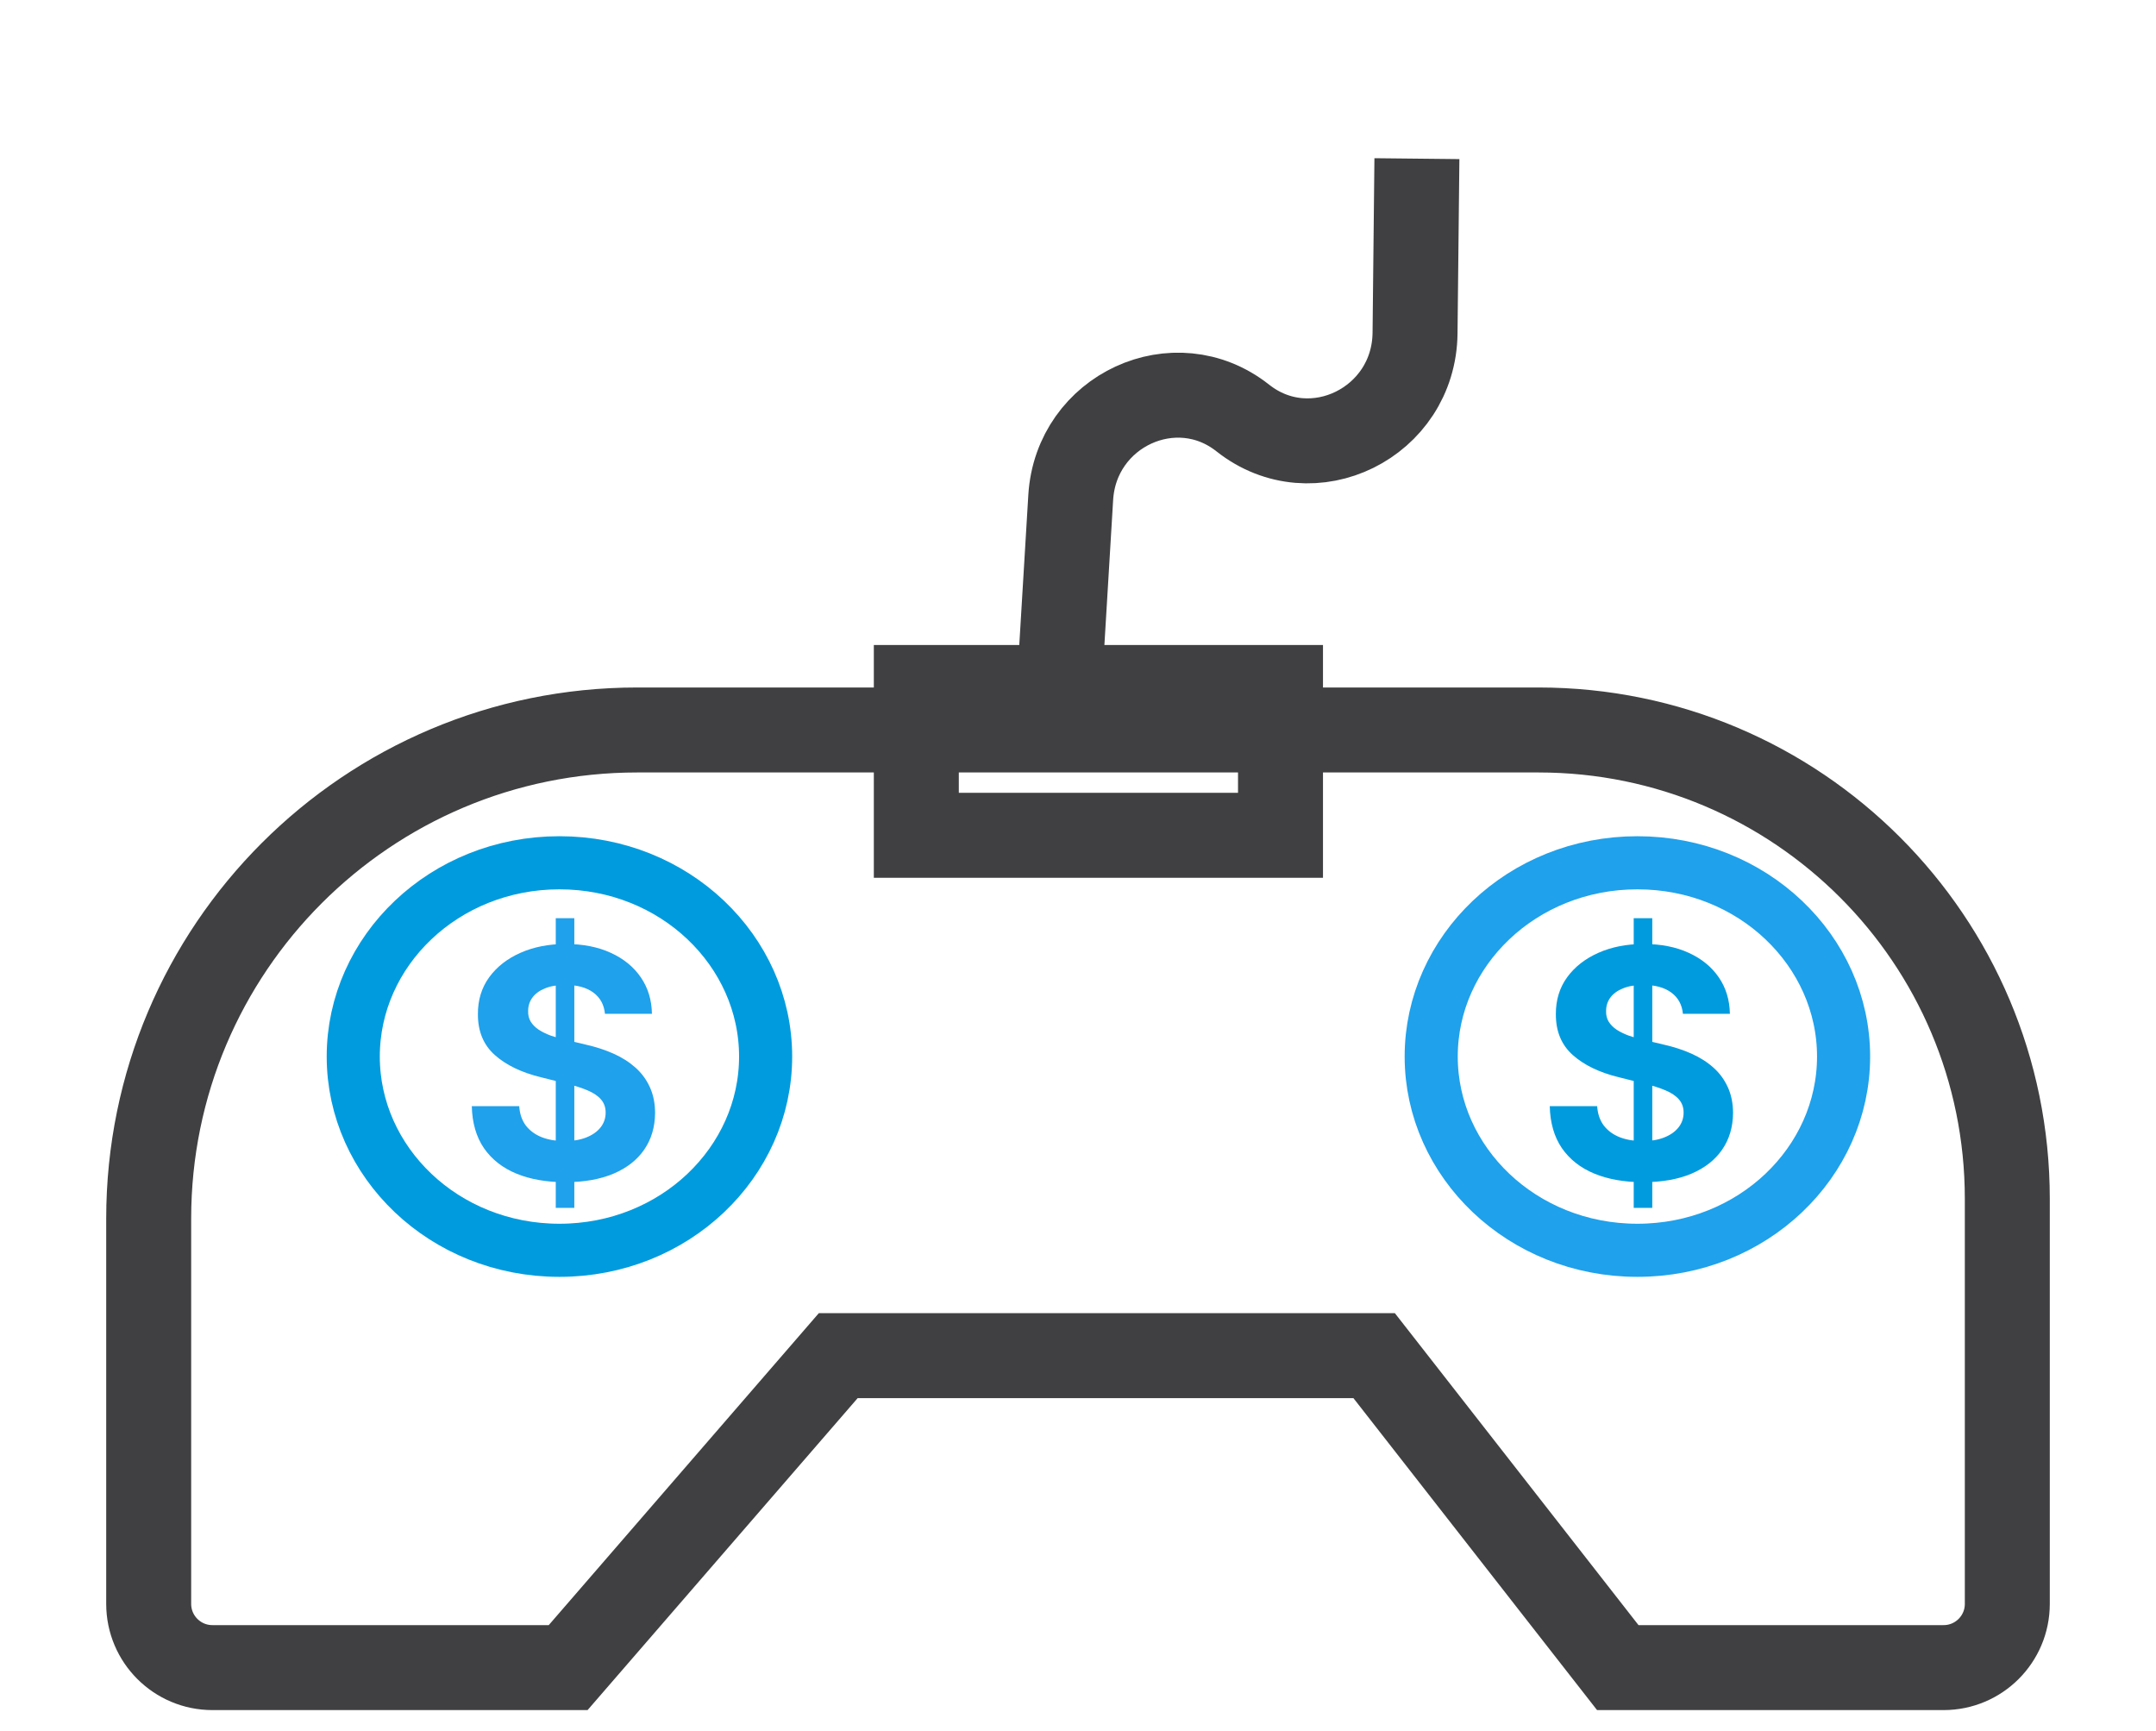 <svg width="203" height="163" viewBox="0 0 203 163" fill="none" xmlns="http://www.w3.org/2000/svg">
<g filter="url(#filter0_di_38_119)">
<g filter="url(#filter1_i_38_119)">
<path d="M127.584 117.166L126.382 115.628H124.431H77.755H75.927L74.731 117.01L50.496 145L17 145C13.686 145 11 142.314 11 139V102.725C11 77.32 31.595 56.725 57 56.725H141.863C166.239 56.725 186 76.486 186 100.863V139C186 142.314 183.314 145 180 145L149.324 145L127.584 117.166Z" stroke="#404042" stroke-width="8"/>
</g>
<path d="M69.088 91.47C69.088 101.417 60.528 109.712 49.674 109.712C38.821 109.712 30.261 101.417 30.261 91.47C30.261 81.523 38.821 73.228 49.674 73.228C60.528 73.228 69.088 81.523 69.088 91.47Z" stroke="#009BDE" stroke-width="5"/>
<path d="M170.584 91.47C170.584 101.417 162.023 109.712 151.17 109.712C140.317 109.712 131.756 101.417 131.756 91.47C131.756 81.523 140.317 73.228 151.17 73.228C162.023 73.228 170.584 81.523 170.584 91.47Z" stroke="#1FA1EB" stroke-width="5"/>
<path d="M49.328 105.717V78.444H51.075V105.717H49.328ZM53.962 87.446C53.877 86.587 53.511 85.919 52.865 85.444C52.218 84.968 51.341 84.73 50.233 84.73C49.48 84.73 48.845 84.836 48.326 85.049C47.808 85.255 47.41 85.543 47.133 85.912C46.863 86.282 46.728 86.701 46.728 87.169C46.714 87.56 46.796 87.901 46.973 88.192C47.158 88.483 47.41 88.736 47.73 88.949C48.049 89.154 48.419 89.336 48.838 89.492C49.257 89.641 49.704 89.769 50.18 89.875L52.14 90.344C53.092 90.557 53.965 90.841 54.761 91.196C55.556 91.552 56.245 91.988 56.828 92.507C57.41 93.025 57.861 93.636 58.181 94.339C58.507 95.042 58.674 95.848 58.681 96.757C58.674 98.093 58.333 99.25 57.659 100.231C56.991 101.204 56.025 101.96 54.761 102.5C53.504 103.032 51.987 103.299 50.212 103.299C48.451 103.299 46.916 103.029 45.61 102.489C44.31 101.949 43.294 101.15 42.563 100.092C41.838 99.027 41.458 97.709 41.423 96.14H45.887C45.936 96.871 46.146 97.482 46.515 97.972C46.892 98.455 47.392 98.821 48.017 99.069C48.65 99.311 49.363 99.431 50.159 99.431C50.94 99.431 51.618 99.318 52.194 99.091C52.776 98.863 53.227 98.547 53.547 98.142C53.866 97.738 54.026 97.272 54.026 96.747C54.026 96.257 53.88 95.845 53.589 95.511C53.305 95.177 52.886 94.893 52.332 94.659C51.785 94.424 51.114 94.211 50.319 94.02L47.943 93.423C46.103 92.975 44.651 92.276 43.586 91.324C42.52 90.373 41.991 89.091 41.998 87.478C41.991 86.157 42.343 85.003 43.053 84.016C43.77 83.029 44.754 82.258 46.004 81.704C47.254 81.15 48.674 80.873 50.265 80.873C51.885 80.873 53.298 81.15 54.505 81.704C55.72 82.258 56.664 83.029 57.339 84.016C58.014 85.003 58.362 86.147 58.383 87.446H53.962Z" fill="#1FA1EB"/>
<path d="M150.824 105.717V78.444H152.571V105.717H150.824ZM155.458 87.446C155.373 86.587 155.007 85.919 154.36 85.444C153.714 84.968 152.837 84.73 151.729 84.73C150.976 84.73 150.341 84.836 149.822 85.049C149.304 85.255 148.906 85.543 148.629 85.912C148.359 86.282 148.224 86.701 148.224 87.169C148.21 87.56 148.292 87.901 148.469 88.192C148.654 88.483 148.906 88.736 149.225 88.949C149.545 89.154 149.914 89.336 150.333 89.492C150.752 89.641 151.2 89.769 151.676 89.875L153.636 90.344C154.588 90.557 155.461 90.841 156.257 91.196C157.052 91.552 157.741 91.988 158.324 92.507C158.906 93.025 159.357 93.636 159.676 94.339C160.003 95.042 160.17 95.848 160.177 96.757C160.17 98.093 159.829 99.25 159.154 100.231C158.487 101.204 157.521 101.96 156.257 102.5C155 103.032 153.483 103.299 151.708 103.299C149.946 103.299 148.412 103.029 147.105 102.489C145.806 101.949 144.79 101.15 144.059 100.092C143.334 99.027 142.954 97.709 142.919 96.14H147.382C147.432 96.871 147.642 97.482 148.011 97.972C148.387 98.455 148.888 98.821 149.513 99.069C150.145 99.311 150.859 99.431 151.654 99.431C152.436 99.431 153.114 99.318 153.689 99.091C154.272 98.863 154.723 98.547 155.042 98.142C155.362 97.738 155.522 97.272 155.522 96.747C155.522 96.257 155.376 95.845 155.085 95.511C154.801 95.177 154.382 94.893 153.828 94.659C153.281 94.424 152.61 94.211 151.814 94.02L149.439 93.423C147.599 92.975 146.147 92.276 145.081 91.324C144.016 90.373 143.487 89.091 143.494 87.478C143.487 86.157 143.838 85.003 144.549 84.016C145.266 83.029 146.25 82.258 147.5 81.704C148.75 81.15 150.17 80.873 151.761 80.873C153.38 80.873 154.794 81.15 156.001 81.704C157.216 82.258 158.16 83.029 158.835 84.016C159.51 85.003 159.858 86.147 159.879 87.446H155.458Z" fill="#009BDE"/>
<rect x="83.277" y="56.725" width="34.29" height="13.916" stroke="#404042" stroke-width="8"/>
<path d="M96.899 54.034L97.815 38.84C98.308 30.646 107.659 26.325 114.016 31.354V31.354C120.554 36.526 130.145 31.797 130.235 23.356L130.41 6.937" stroke="#404042" stroke-width="8"/>
</g>
<defs>
<filter id="filter0_di_38_119" x="0" y="0.919" width="203" height="162.081" filterUnits="userSpaceOnUse" color-interpolation-filters="sRGB">
<feFlood flood-opacity="0" result="BackgroundImageFix"/>
<feColorMatrix in="SourceAlpha" type="matrix" values="0 0 0 0 0 0 0 0 0 0 0 0 0 0 0 0 0 0 127 0" result="hardAlpha"/>
<feOffset dx="3" dy="4"/>
<feGaussianBlur stdDeviation="5"/>
<feComposite in2="hardAlpha" operator="out"/>
<feColorMatrix type="matrix" values="0 0 0 0 0 0 0 0 0 0 0 0 0 0 0 0 0 0 0.3 0"/>
<feBlend mode="normal" in2="BackgroundImageFix" result="effect1_dropShadow_38_119"/>
<feBlend mode="normal" in="SourceGraphic" in2="effect1_dropShadow_38_119" result="shape"/>
<feColorMatrix in="SourceAlpha" type="matrix" values="0 0 0 0 0 0 0 0 0 0 0 0 0 0 0 0 0 0 127 0" result="hardAlpha"/>
<feOffset dy="4"/>
<feGaussianBlur stdDeviation="2"/>
<feComposite in2="hardAlpha" operator="arithmetic" k2="-1" k3="1"/>
<feColorMatrix type="matrix" values="0 0 0 0 0 0 0 0 0 0 0 0 0 0 0 0 0 0 0.25 0"/>
<feBlend mode="normal" in2="shape" result="effect2_innerShadow_38_119"/>
</filter>
<filter id="filter1_i_38_119" x="7" y="52.725" width="183" height="100.275" filterUnits="userSpaceOnUse" color-interpolation-filters="sRGB">
<feFlood flood-opacity="0" result="BackgroundImageFix"/>
<feBlend mode="normal" in="SourceGraphic" in2="BackgroundImageFix" result="shape"/>
<feColorMatrix in="SourceAlpha" type="matrix" values="0 0 0 0 0 0 0 0 0 0 0 0 0 0 0 0 0 0 127 0" result="hardAlpha"/>
<feOffset dy="4"/>
<feGaussianBlur stdDeviation="2"/>
<feComposite in2="hardAlpha" operator="arithmetic" k2="-1" k3="1"/>
<feColorMatrix type="matrix" values="0 0 0 0 0 0 0 0 0 0 0 0 0 0 0 0 0 0 0.25 0"/>
<feBlend mode="normal" in2="shape" result="effect1_innerShadow_38_119"/>
</filter>
</defs>
</svg>
